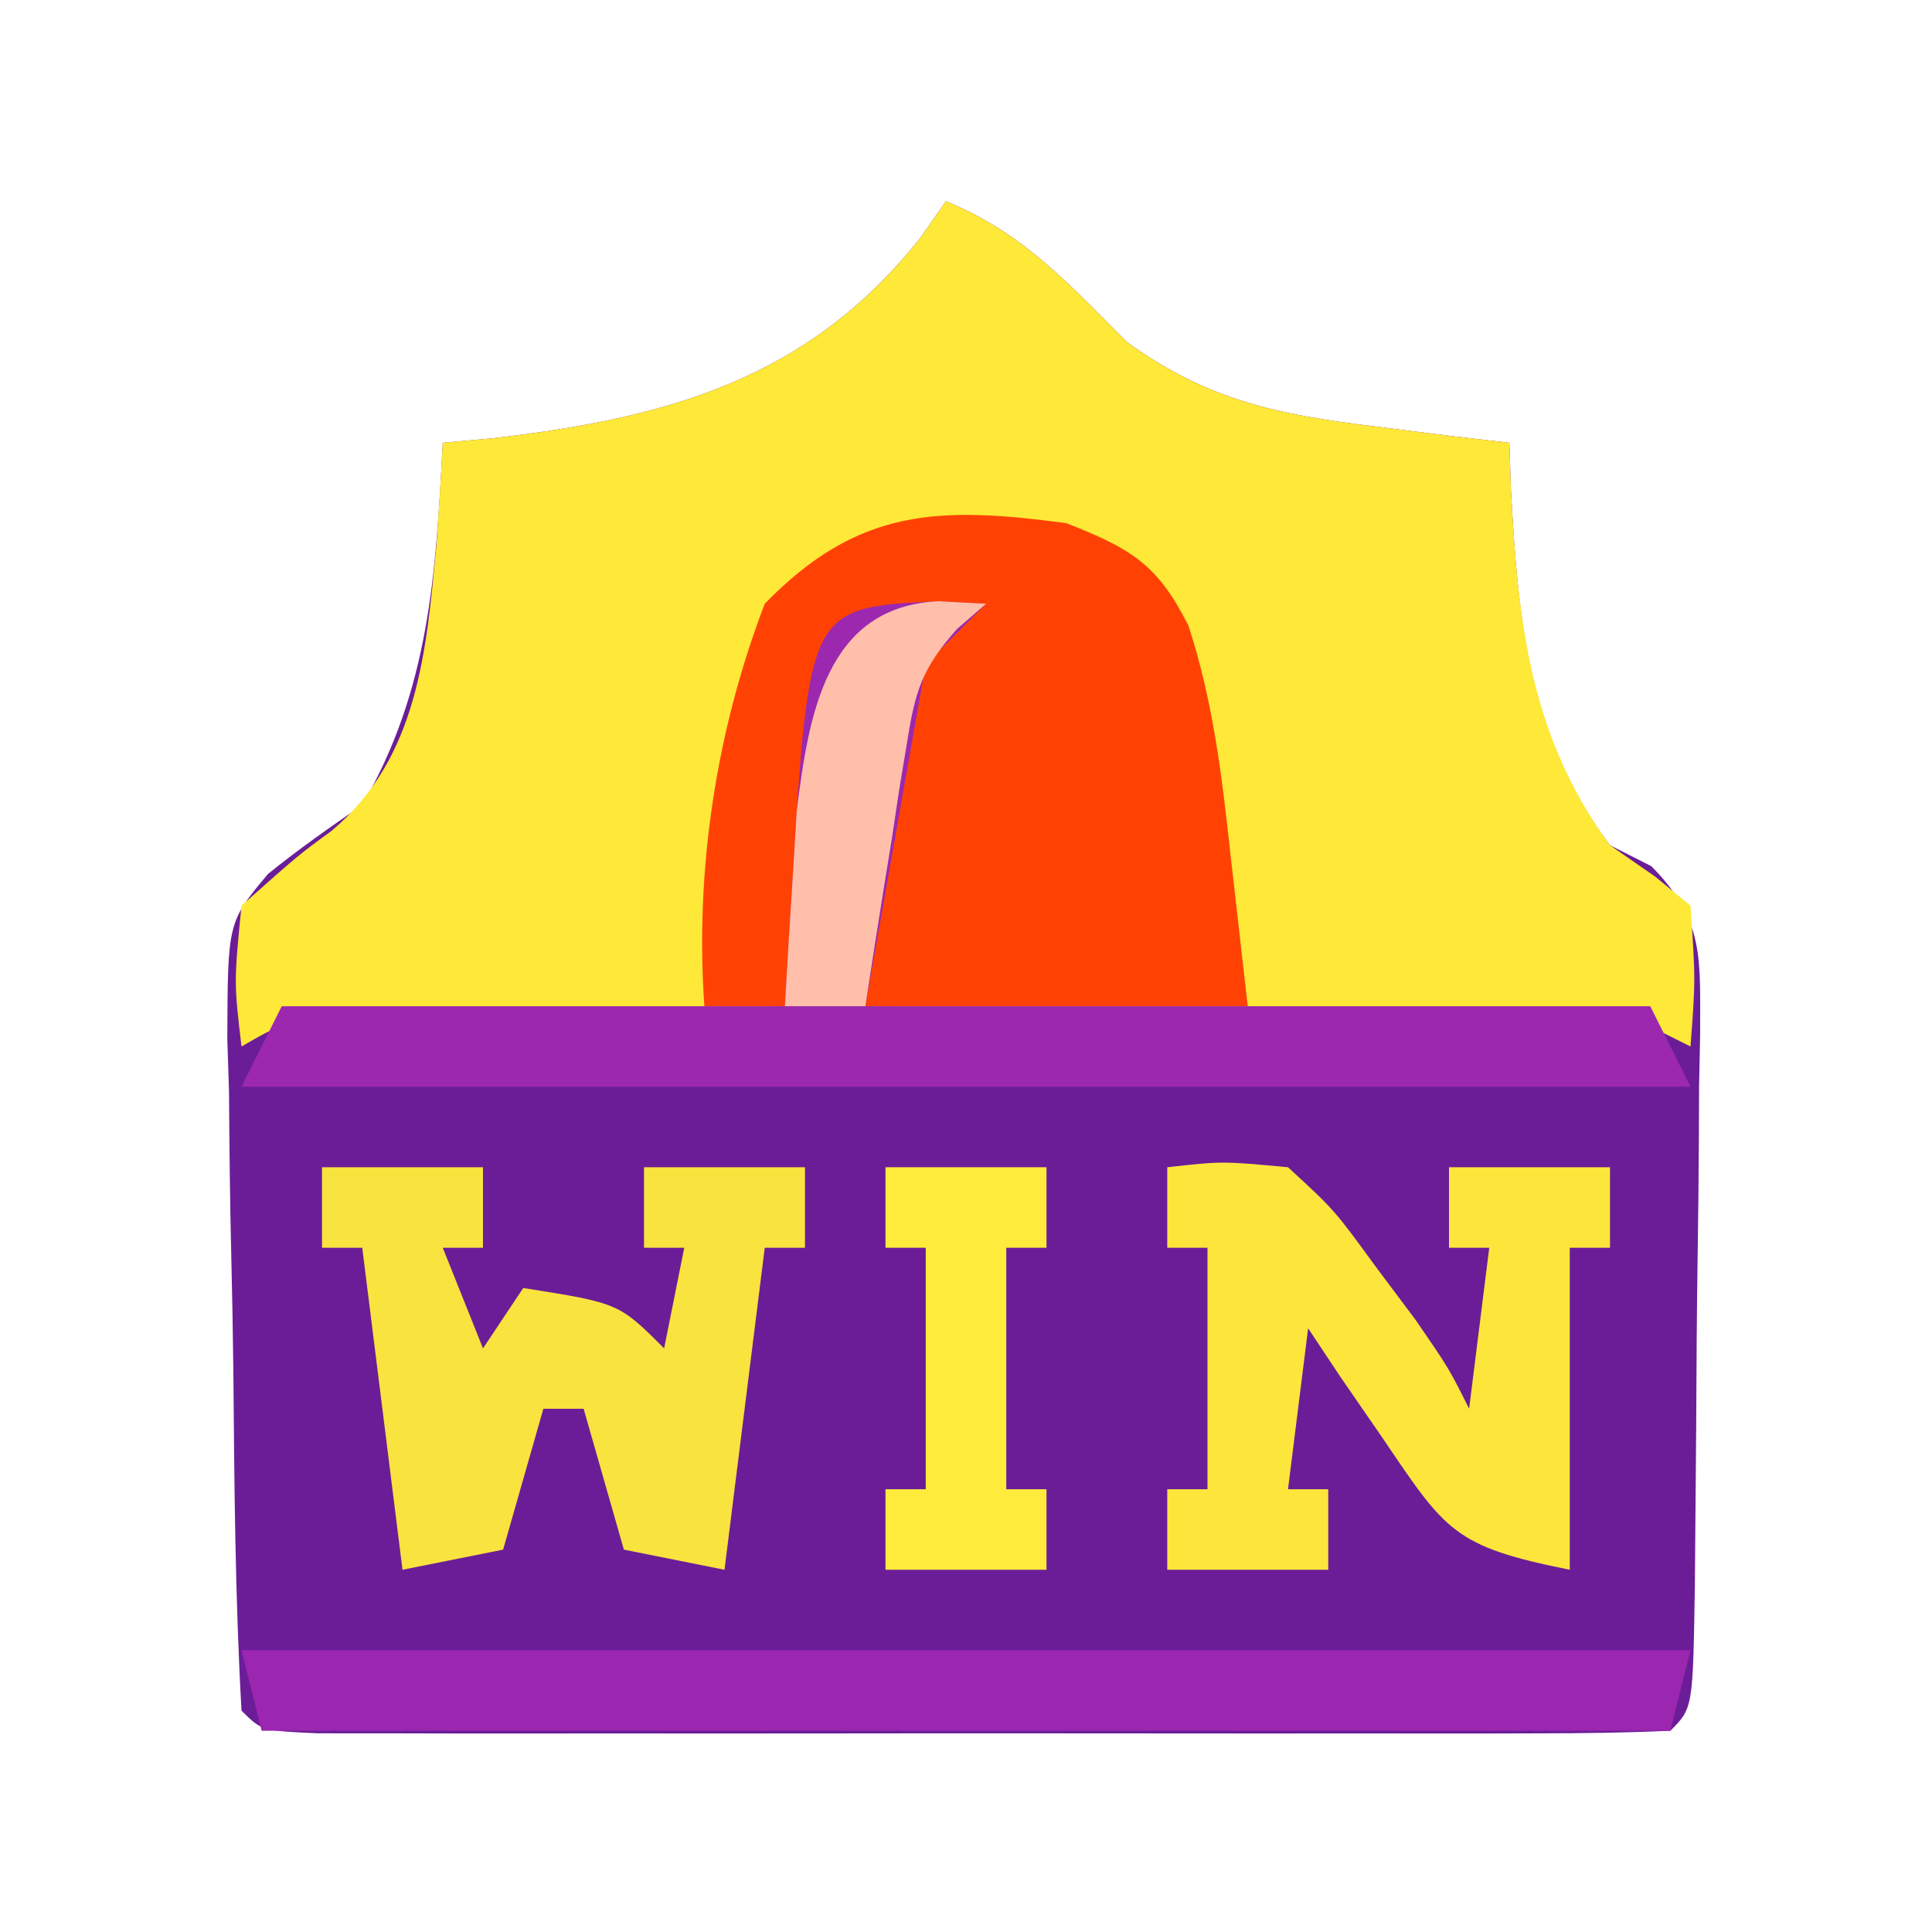 <?xml version="1.0" encoding="UTF-8"?>
<svg version="1.1" xmlns="http://www.w3.org/2000/svg" width="96" height="96">
<path d="M0 0 C3.839 1.564 6.099 4.099 9 7 C13.008 9.885 16.442 10.596 21.312 11.188 C23.194 11.425 23.194 11.425 25.113 11.668 C26.066 11.778 27.019 11.887 28 12 C28.026 12.773 28.052 13.547 28.078 14.344 C28.433 20.864 28.949 26.664 33 32 C33.677 32.343 34.353 32.685 35.05 33.038 C37.746 35.75 37.465 37.697 37.479 41.413 C37.453 42.697 37.453 42.697 37.426 44.008 C37.421 45.33 37.421 45.33 37.416 46.678 C37.405 48.539 37.385 50.4 37.357 52.261 C37.313 55.121 37.295 57.98 37.283 60.84 C37.27 62.646 37.255 64.452 37.238 66.258 C37.231 67.118 37.224 67.979 37.216 68.865 C37.118 74.882 37.118 74.882 36 76 C33.827 76.1 31.651 76.128 29.477 76.129 C28.795 76.131 28.114 76.133 27.412 76.135 C25.15 76.139 22.887 76.136 20.625 76.133 C19.059 76.133 17.494 76.134 15.928 76.136 C12.643 76.137 9.358 76.135 6.072 76.13 C1.852 76.125 -2.369 76.128 -6.589 76.134 C-9.823 76.138 -13.057 76.136 -16.291 76.134 C-17.848 76.133 -19.405 76.134 -20.961 76.136 C-23.133 76.139 -25.305 76.135 -27.477 76.129 C-28.715 76.129 -29.953 76.128 -31.229 76.127 C-34 76 -34 76 -35 75 C-35.317 69.373 -35.357 63.744 -35.405 58.109 C-35.427 56.21 -35.461 54.311 -35.508 52.412 C-35.575 49.675 -35.602 46.941 -35.621 44.203 C-35.649 43.357 -35.677 42.511 -35.705 41.639 C-35.685 35.819 -35.685 35.819 -33.686 33.429 C-32.183 32.209 -30.593 31.099 -29 30 C-25.666 24.252 -25.344 18.56 -25 12 C-23.749 11.888 -23.749 11.888 -22.473 11.773 C-13.813 10.762 -6.852 8.854 -1.258 1.805 C-0.635 0.911 -0.635 0.911 0 0 Z " fill="#6B1D98" transform="translate(47,10)"/>
<path d="M0 0 C3.839 1.564 6.099 4.099 9 7 C13.008 9.885 16.442 10.596 21.312 11.188 C23.194 11.425 23.194 11.425 25.113 11.668 C26.066 11.778 27.019 11.887 28 12 C28.026 12.773 28.052 13.547 28.078 14.344 C28.437 20.938 29.016 26.558 33 32 C33.742 32.516 34.485 33.031 35.25 33.562 C35.828 34.037 36.405 34.511 37 35 C37.25 38.688 37.25 38.688 37 42 C36.34 41.67 35.68 41.34 35 41 C32.085 40.843 29.191 40.741 26.273 40.684 C24.979 40.652 24.979 40.652 23.659 40.621 C20.898 40.555 18.136 40.496 15.375 40.438 C13.505 40.394 11.635 40.351 9.766 40.307 C5.177 40.199 0.589 40.098 -4 40 C-3.885 37.937 -3.758 35.875 -3.625 33.812 C-3.555 32.664 -3.486 31.515 -3.414 30.332 C-2.996 26.965 -2.494 23.494 0 21 C-1.959 21.113 -1.959 21.113 -4 22 C-5.91 25.82 -6.53 29.609 -7.125 33.812 C-7.293 34.974 -7.46 36.135 -7.633 37.332 C-7.754 38.212 -7.875 39.093 -8 40 C-8.747 40.025 -9.494 40.05 -10.263 40.076 C-13.634 40.192 -17.004 40.315 -20.375 40.438 C-21.551 40.477 -22.726 40.516 -23.938 40.557 C-25.059 40.599 -26.18 40.64 -27.336 40.684 C-28.891 40.739 -28.891 40.739 -30.478 40.795 C-32.994 40.842 -32.994 40.842 -35 42 C-35.375 38.812 -35.375 38.812 -35 35 C-32.188 32.5 -32.188 32.5 -30.531 31.289 C-26.21 27.651 -25.813 22.332 -25.312 17.062 C-25.197 15.376 -25.089 13.688 -25 12 C-23.749 11.888 -23.749 11.888 -22.473 11.773 C-13.813 10.762 -6.852 8.854 -1.258 1.805 C-0.635 0.911 -0.635 0.911 0 0 Z " fill="#FEE838" transform="translate(47,10)"/>
<path d="M0 0 C3.21 1.271 4.506 2.02 6.055 5.094 C7.264 8.81 7.702 12.44 8.125 16.312 C8.414 18.849 8.703 21.386 9 24 C2.73 24 -3.54 24 -10 24 C-9.032 8.032 -9.032 8.032 -6 5 C-7.959 5.113 -7.959 5.113 -10 6 C-11.91 9.82 -12.53 13.609 -13.125 17.812 C-13.376 19.555 -13.376 19.555 -13.633 21.332 C-13.754 22.212 -13.875 23.093 -14 24 C-15.32 24 -16.64 24 -18 24 C-18.471 17.242 -17.422 10.324 -15 4 C-10.359 -0.775 -6.321 -0.853 0 0 Z " fill="#FF4203" transform="translate(53,26)"/>
<path d="M0 0 C0.784 0.041 1.567 0.083 2.375 0.125 C1.385 1.115 0.395 2.105 -0.625 3.125 C-1.615 8.735 -2.605 14.345 -3.625 20.125 C9.245 20.125 22.115 20.125 35.375 20.125 C36.365 22.105 36.365 22.105 37.375 24.125 C13.615 24.125 -10.145 24.125 -34.625 24.125 C-33.965 22.805 -33.305 21.485 -32.625 20.125 C-24.375 20.125 -16.125 20.125 -7.625 20.125 C-7.501 18.083 -7.378 16.041 -7.25 13.938 C-6.424 0.306 -6.424 0.306 0 0 Z " fill="#9C28AF" transform="translate(46.625,29.875)"/>
<path d="M0 0 C23.76 0 47.52 0 72 0 C71.67 1.32 71.34 2.64 71 4 C47.9 4 24.8 4 1 4 C0.67 2.68 0.34 1.36 0 0 Z " fill="#9B26AF" transform="translate(12,82)"/>
<path d="M0 0 C2.73 -0.305 2.73 -0.305 6 0 C8.301 2.117 8.301 2.117 10.312 4.875 C10.989 5.78 11.666 6.685 12.363 7.617 C14 10 14 10 15 12 C15.33 9.36 15.66 6.72 16 4 C15.34 4 14.68 4 14 4 C14 2.68 14 1.36 14 0 C16.64 0 19.28 0 22 0 C22 1.32 22 2.64 22 4 C21.34 4 20.68 4 20 4 C20 9.28 20 14.56 20 20 C14.217 18.843 13.842 18.088 10.688 13.438 C9.99 12.426 9.293 11.414 8.574 10.371 C8.055 9.589 7.535 8.806 7 8 C6.67 10.64 6.34 13.28 6 16 C6.66 16 7.32 16 8 16 C8 17.32 8 18.64 8 20 C5.36 20 2.72 20 0 20 C0 18.68 0 17.36 0 16 C0.66 16 1.32 16 2 16 C2 12.04 2 8.08 2 4 C1.34 4 0.68 4 0 4 C0 2.68 0 1.36 0 0 Z " fill="#FCE63C" transform="translate(58,58)"/>
<path d="M0 0 C2.64 0 5.28 0 8 0 C8 1.32 8 2.64 8 4 C7.34 4 6.68 4 6 4 C6.66 5.65 7.32 7.3 8 9 C8.66 8.01 9.32 7.02 10 6 C14.75 6.75 14.75 6.75 17 9 C17.33 7.35 17.66 5.7 18 4 C17.34 4 16.68 4 16 4 C16 2.68 16 1.36 16 0 C18.64 0 21.28 0 24 0 C24 1.32 24 2.64 24 4 C23.34 4 22.68 4 22 4 C21.34 9.28 20.68 14.56 20 20 C18.35 19.67 16.7 19.34 15 19 C14.34 16.69 13.68 14.38 13 12 C12.34 12 11.68 12 11 12 C10.34 14.31 9.68 16.62 9 19 C7.35 19.33 5.7 19.66 4 20 C3.34 14.72 2.68 9.44 2 4 C1.34 4 0.68 4 0 4 C0 2.68 0 1.36 0 0 Z " fill="#F9E33E" transform="translate(16,58)"/>
<path d="M0 0 C2.64 0 5.28 0 8 0 C8 1.32 8 2.64 8 4 C7.34 4 6.68 4 6 4 C6 7.96 6 11.92 6 16 C6.66 16 7.32 16 8 16 C8 17.32 8 18.64 8 20 C5.36 20 2.72 20 0 20 C0 18.68 0 17.36 0 16 C0.66 16 1.32 16 2 16 C2 12.04 2 8.08 2 4 C1.34 4 0.68 4 0 4 C0 2.68 0 1.36 0 0 Z " fill="#FFEB3B" transform="translate(44,58)"/>
<path d="M0 0 C0.784 0.041 1.567 0.083 2.375 0.125 C1.662 0.743 1.662 0.743 0.934 1.374 C-0.854 3.383 -1.16 4.511 -1.574 7.137 C-1.7 7.894 -1.826 8.651 -1.955 9.432 C-2.073 10.217 -2.191 11.003 -2.312 11.812 C-2.442 12.61 -2.572 13.407 -2.705 14.229 C-3.023 16.192 -3.325 18.158 -3.625 20.125 C-4.945 20.125 -6.265 20.125 -7.625 20.125 C-7.51 18.062 -7.383 16 -7.25 13.938 C-7.18 12.789 -7.111 11.64 -7.039 10.457 C-6.446 5.681 -5.615 0.267 0 0 Z " fill="#FFBFAB" transform="translate(46.625,29.875)"/>
</svg>
